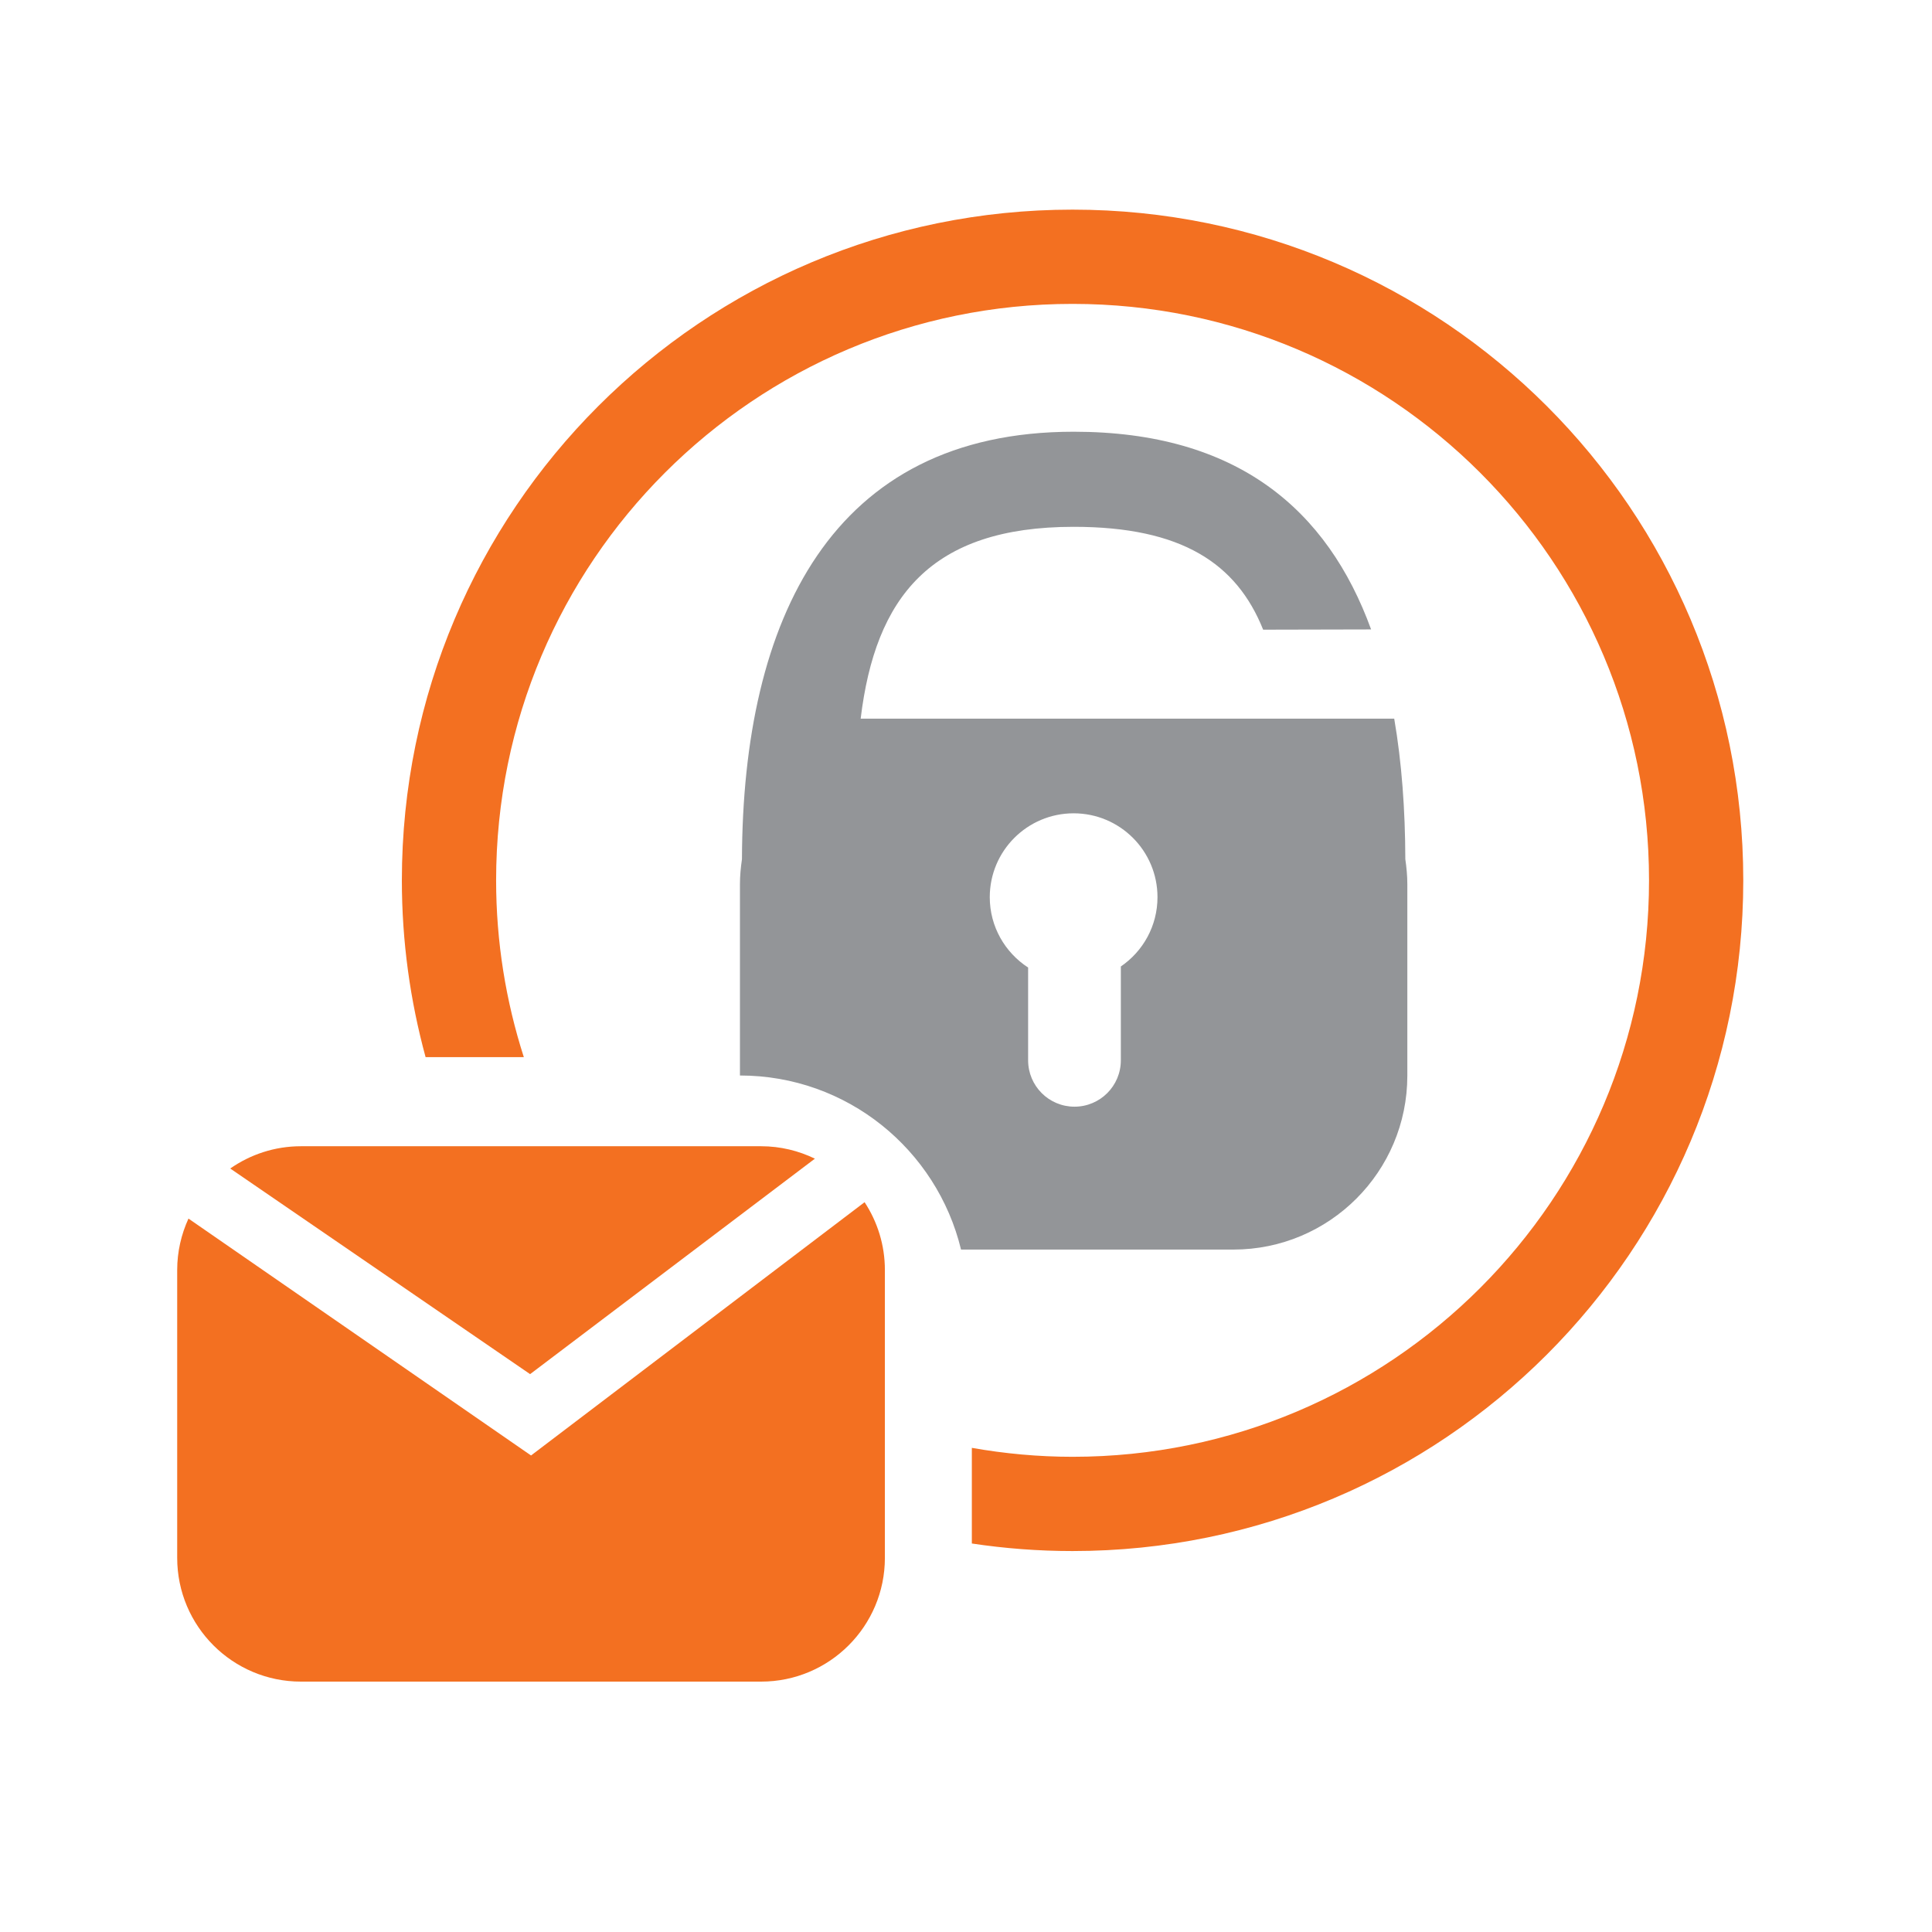 <?xml version="1.0" encoding="utf-8"?>
<!-- Generator: Adobe Illustrator 16.0.0, SVG Export Plug-In . SVG Version: 6.00 Build 0)  -->
<!DOCTYPE svg PUBLIC "-//W3C//DTD SVG 1.1//EN" "http://www.w3.org/Graphics/SVG/1.1/DTD/svg11.dtd">
<svg version="1.1" id="Layer_1" xmlns="http://www.w3.org/2000/svg" xmlns:xlink="http://www.w3.org/1999/xlink" x="0px" y="0px"
	 width="400px" height="400px" viewBox="0 0 400 400" enable-background="new 0 0 400 400" xml:space="preserve">
<g>
	<g>
		<path fill="#F37021" d="M109.752,284.5l58.965-44.611c-3.37-1.633-7.142-2.573-11.139-2.573H62.307
			c-5.444,0-10.485,1.714-14.639,4.611L109.752,284.5z"/>
		<path fill="#F37021" d="M109.945,301.341l-70.924-49.046c-1.484,3.244-2.335,6.842-2.335,10.645v59.596
			c0,14.152,11.473,25.624,25.621,25.624h95.271c14.154,0,25.627-11.472,25.627-25.624v-59.596c0-5.186-1.552-10.005-4.201-14.038
			L109.945,301.341z"/>
	</g>
	<path fill="#F37021" d="M222.061,43.403c-76.692,0-138.86,62.171-138.86,138.863c0,12.672,1.729,24.934,4.911,36.599h20.339
		c-3.709-11.536-5.736-23.827-5.736-36.599c0-65.917,53.433-119.349,119.346-119.349c65.914,0,119.352,53.432,119.352,119.349
		c0,65.914-53.438,119.348-119.352,119.348c-7.115,0-14.075-0.657-20.852-1.851v19.804c6.802,1.023,13.768,1.562,20.852,1.562
		c76.692,0,138.865-62.17,138.865-138.862S298.753,43.403,222.061,43.403z"/>
	<path fill="#939598" d="M290.958,177.891c-0.029-10.239-0.739-20.014-2.299-29.097H178.192
		c3.033-25.157,14.488-39.722,44.093-39.722c22.411,0,33.746,7.604,39.236,21.297l22.352-0.051
		c-9.025-24.77-27.68-40.934-61.588-40.934c-50.195,0-68.517,38.887-68.671,88.506c-0.247,1.698-0.415,3.422-0.415,5.187v39.594
		c22.205,0,40.774,15.372,45.774,36.04h56.387c19.891,0,36.014-16.123,36.014-36.015v-39.62
		C291.373,181.313,291.205,179.589,290.958,177.891z M232.058,200.097v19.428c0,5.305-4.295,9.602-9.6,9.602
		c-5.299,0-9.596-4.297-9.596-9.602v-19.207c-4.772-3.099-7.941-8.457-7.941-14.569c0-9.587,7.776-17.361,17.364-17.361
		c9.59,0,17.361,7.774,17.361,17.361C239.646,191.714,236.64,196.973,232.058,200.097z"/>
</g>
</svg>
